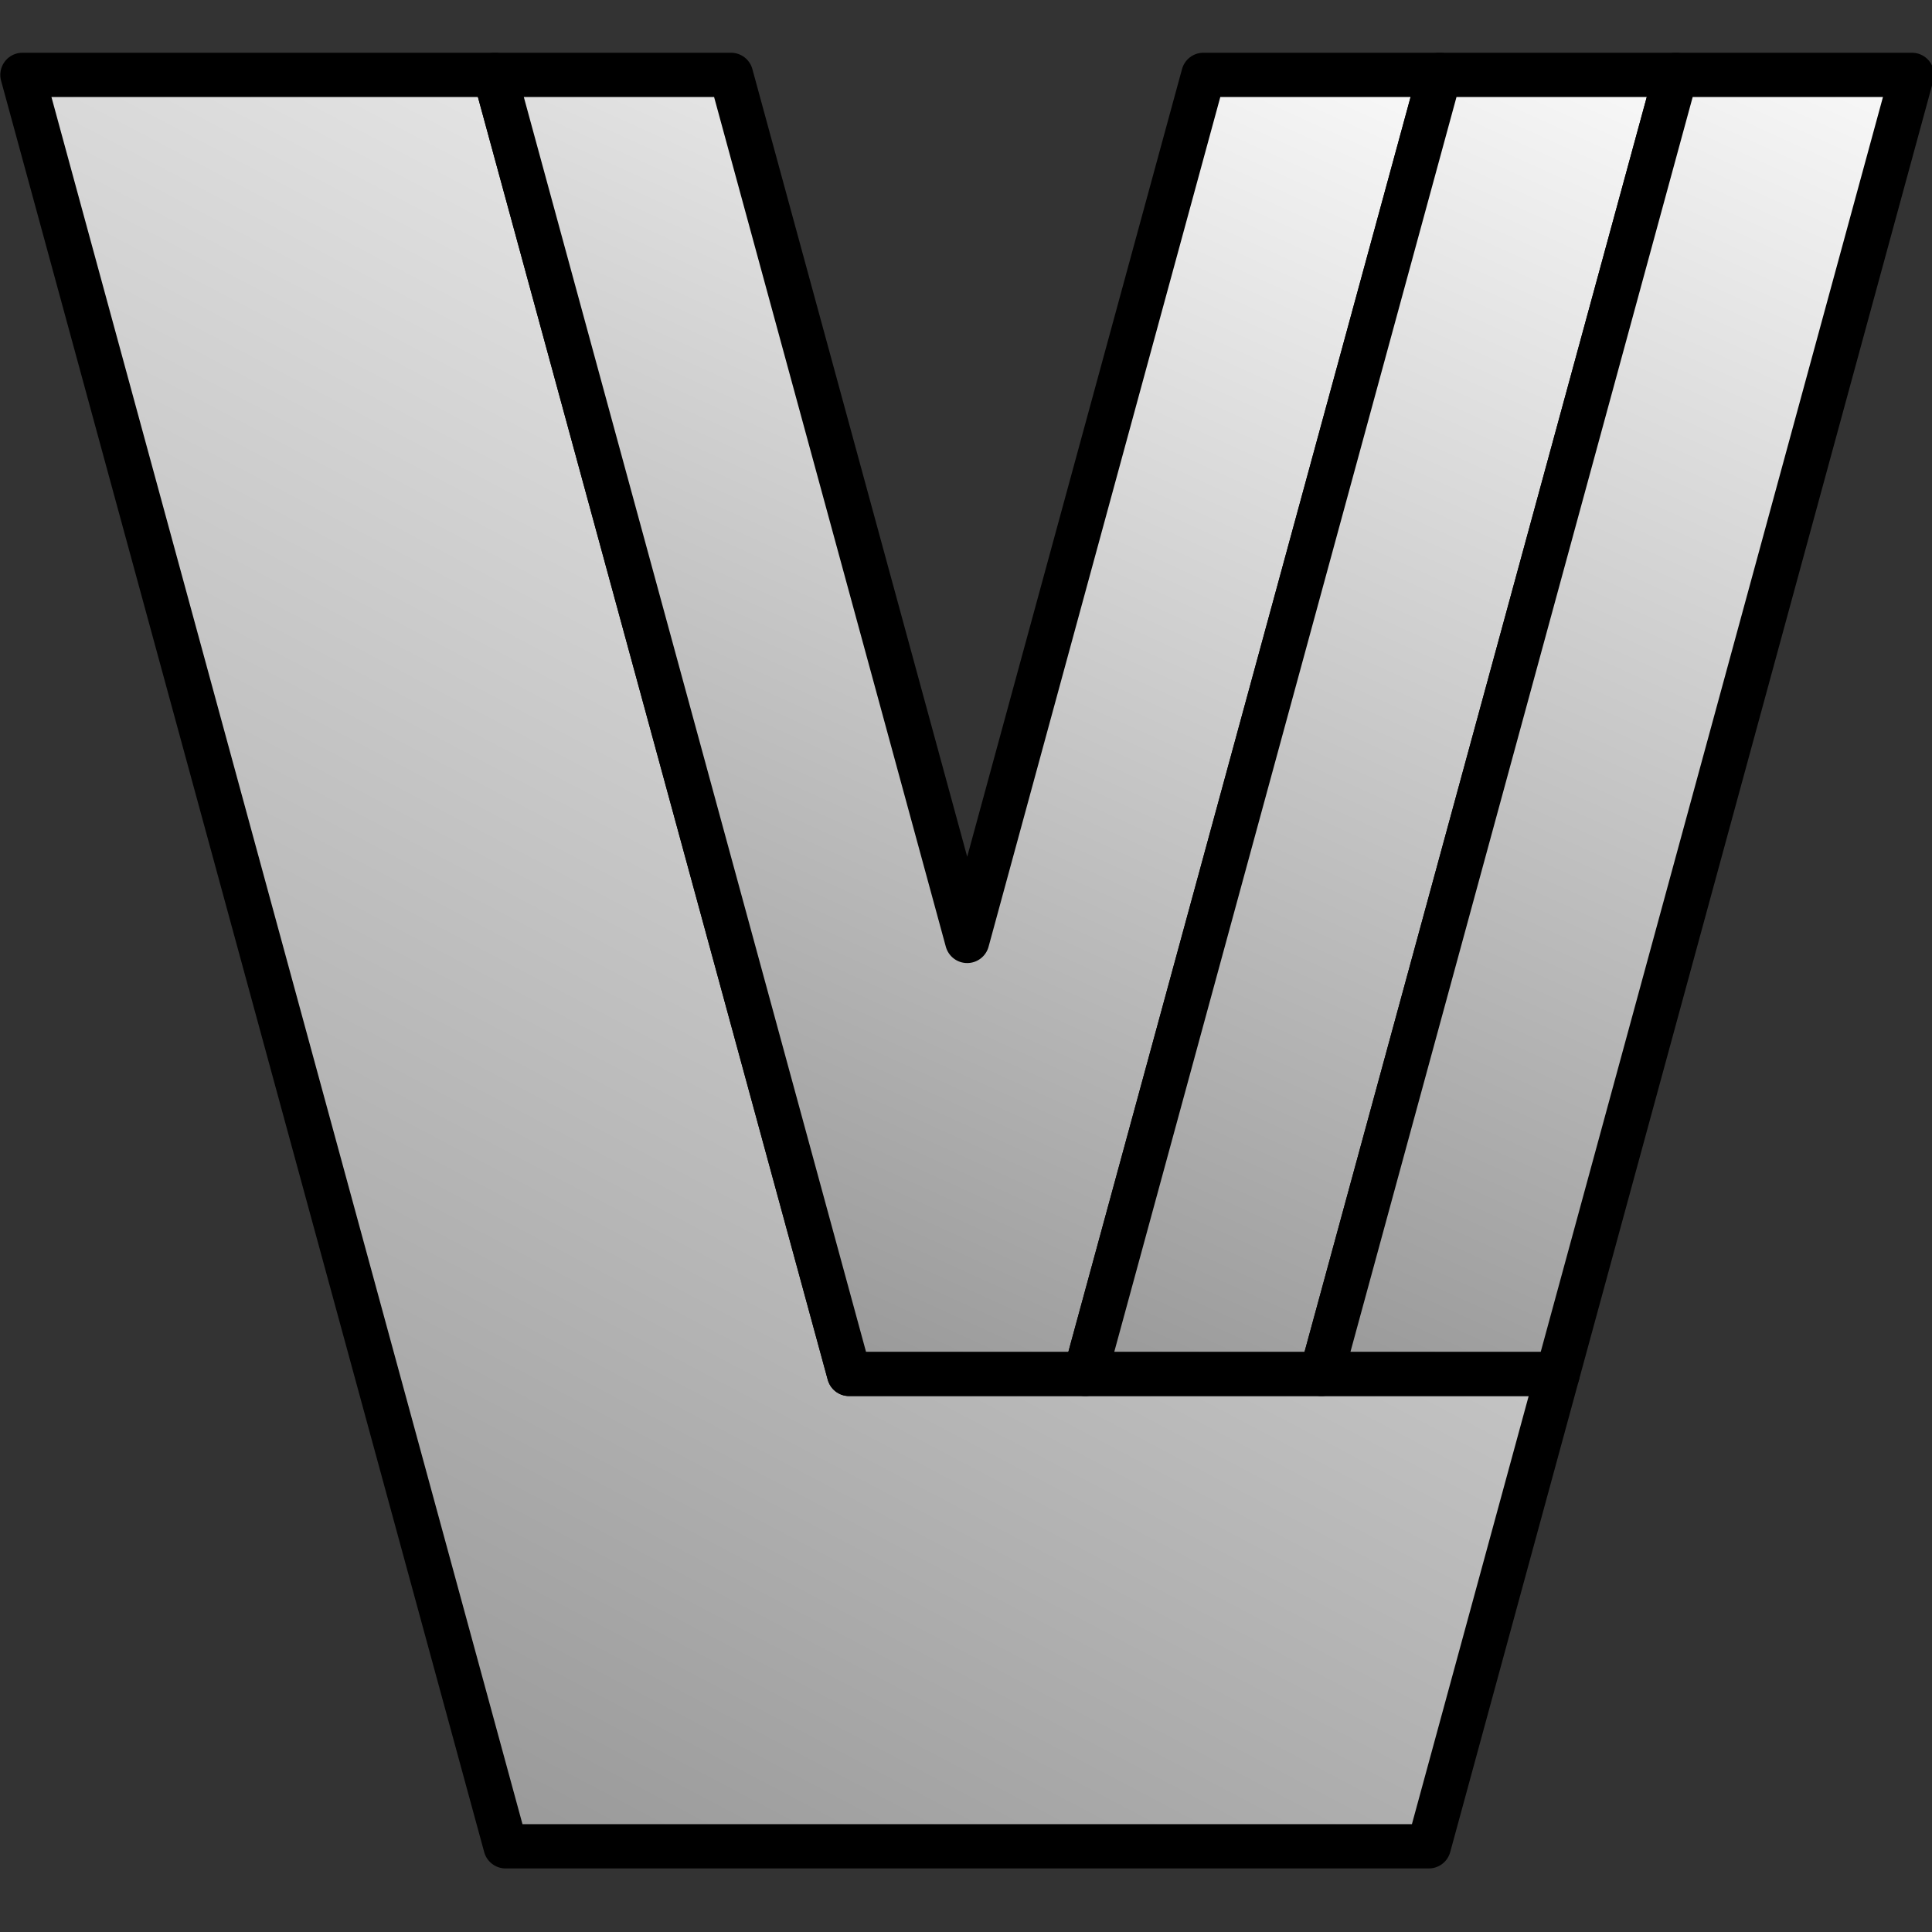 <svg height="512" width="512" xmlns="http://www.w3.org/2000/svg" xmlns:xlink="http://www.w3.org/1999/xlink">
  <rect width="100%" height="100%" fill="#333333" stroke="none"/>
  <linearGradient id="a">
    <stop offset="0" stop-color="#999"/>
    <stop offset="1" stop-color="#f9f9f9"/>
  </linearGradient>
  <linearGradient id="e" gradientUnits="userSpaceOnUse" x1="2937.115" x2="3097.115" xlink:href="#a" y1="-172.966" y2="179.034"/>
  <linearGradient id="b" gradientUnits="userSpaceOnUse" x1="2716.025" x2="2969.115" xlink:href="#a" y1="-300.966" y2="179.034"/>
  <linearGradient id="c" gradientUnits="userSpaceOnUse" x1="2809.115" x2="2969.115" xlink:href="#a" y1="-172.966" y2="179.034"/>
  <linearGradient id="d" gradientUnits="userSpaceOnUse" x1="2873.115" x2="3033.115" xlink:href="#a" y1="-172.966" y2="179.034"/>
  <g stroke="#000" stroke-linecap="round" stroke-linejoin="round" stroke-miterlimit="10">
    <path d="M2713.115 179.034l96-352h192l-34.91-128h-250.18l-130.91 480z" fill="url(#b)" fill-rule="evenodd" stroke-width="12" transform="matrix(.978 0 0 -.978 -2522.293 194.942)"/>
    <path d="M130.83 19.867l93.878 344.217h187.754l-34.138 125.17H133.676L5.66 19.867z" fill="none" stroke-width="1.956"/>
    <path d="M2713.115 179.034l96-352h64l96 352h-64l-64-234.668-64 234.668z" fill="url(#c)" fill-rule="evenodd" stroke-width="12" transform="matrix(.978 0 0 -.978 -2522.293 194.942)"/>
    <path d="M130.83 19.867l93.878 344.217h62.584L381.17 19.867h-62.585L256 249.347l-62.585-229.48z" fill="none" stroke-width="1.956"/>
    <path d="M2873.115-172.966h64l96 352h-64z" fill="url(#d)" fill-rule="evenodd" stroke-width="12" transform="matrix(.978 0 0 -.978 -2522.293 194.942)"/>
    <path d="M287.292 364.084h62.585l93.878-344.217H381.17z" fill="none" stroke-width="1.956"/>
  </g>
  <path d="M349.877 364.084h62.585L506.34 19.867h-62.584z" fill="#bebebe" fill-rule="evenodd"/>
  <path d="M2937.115-172.966h64l96 352h-64z" stroke="#000" stroke-width="12" stroke-linecap="round" stroke-linejoin="round" stroke-miterlimit="10" fill="url(#e)" transform="matrix(.978 0 0 -.978 -2522.293 194.942)"/>
</svg>
